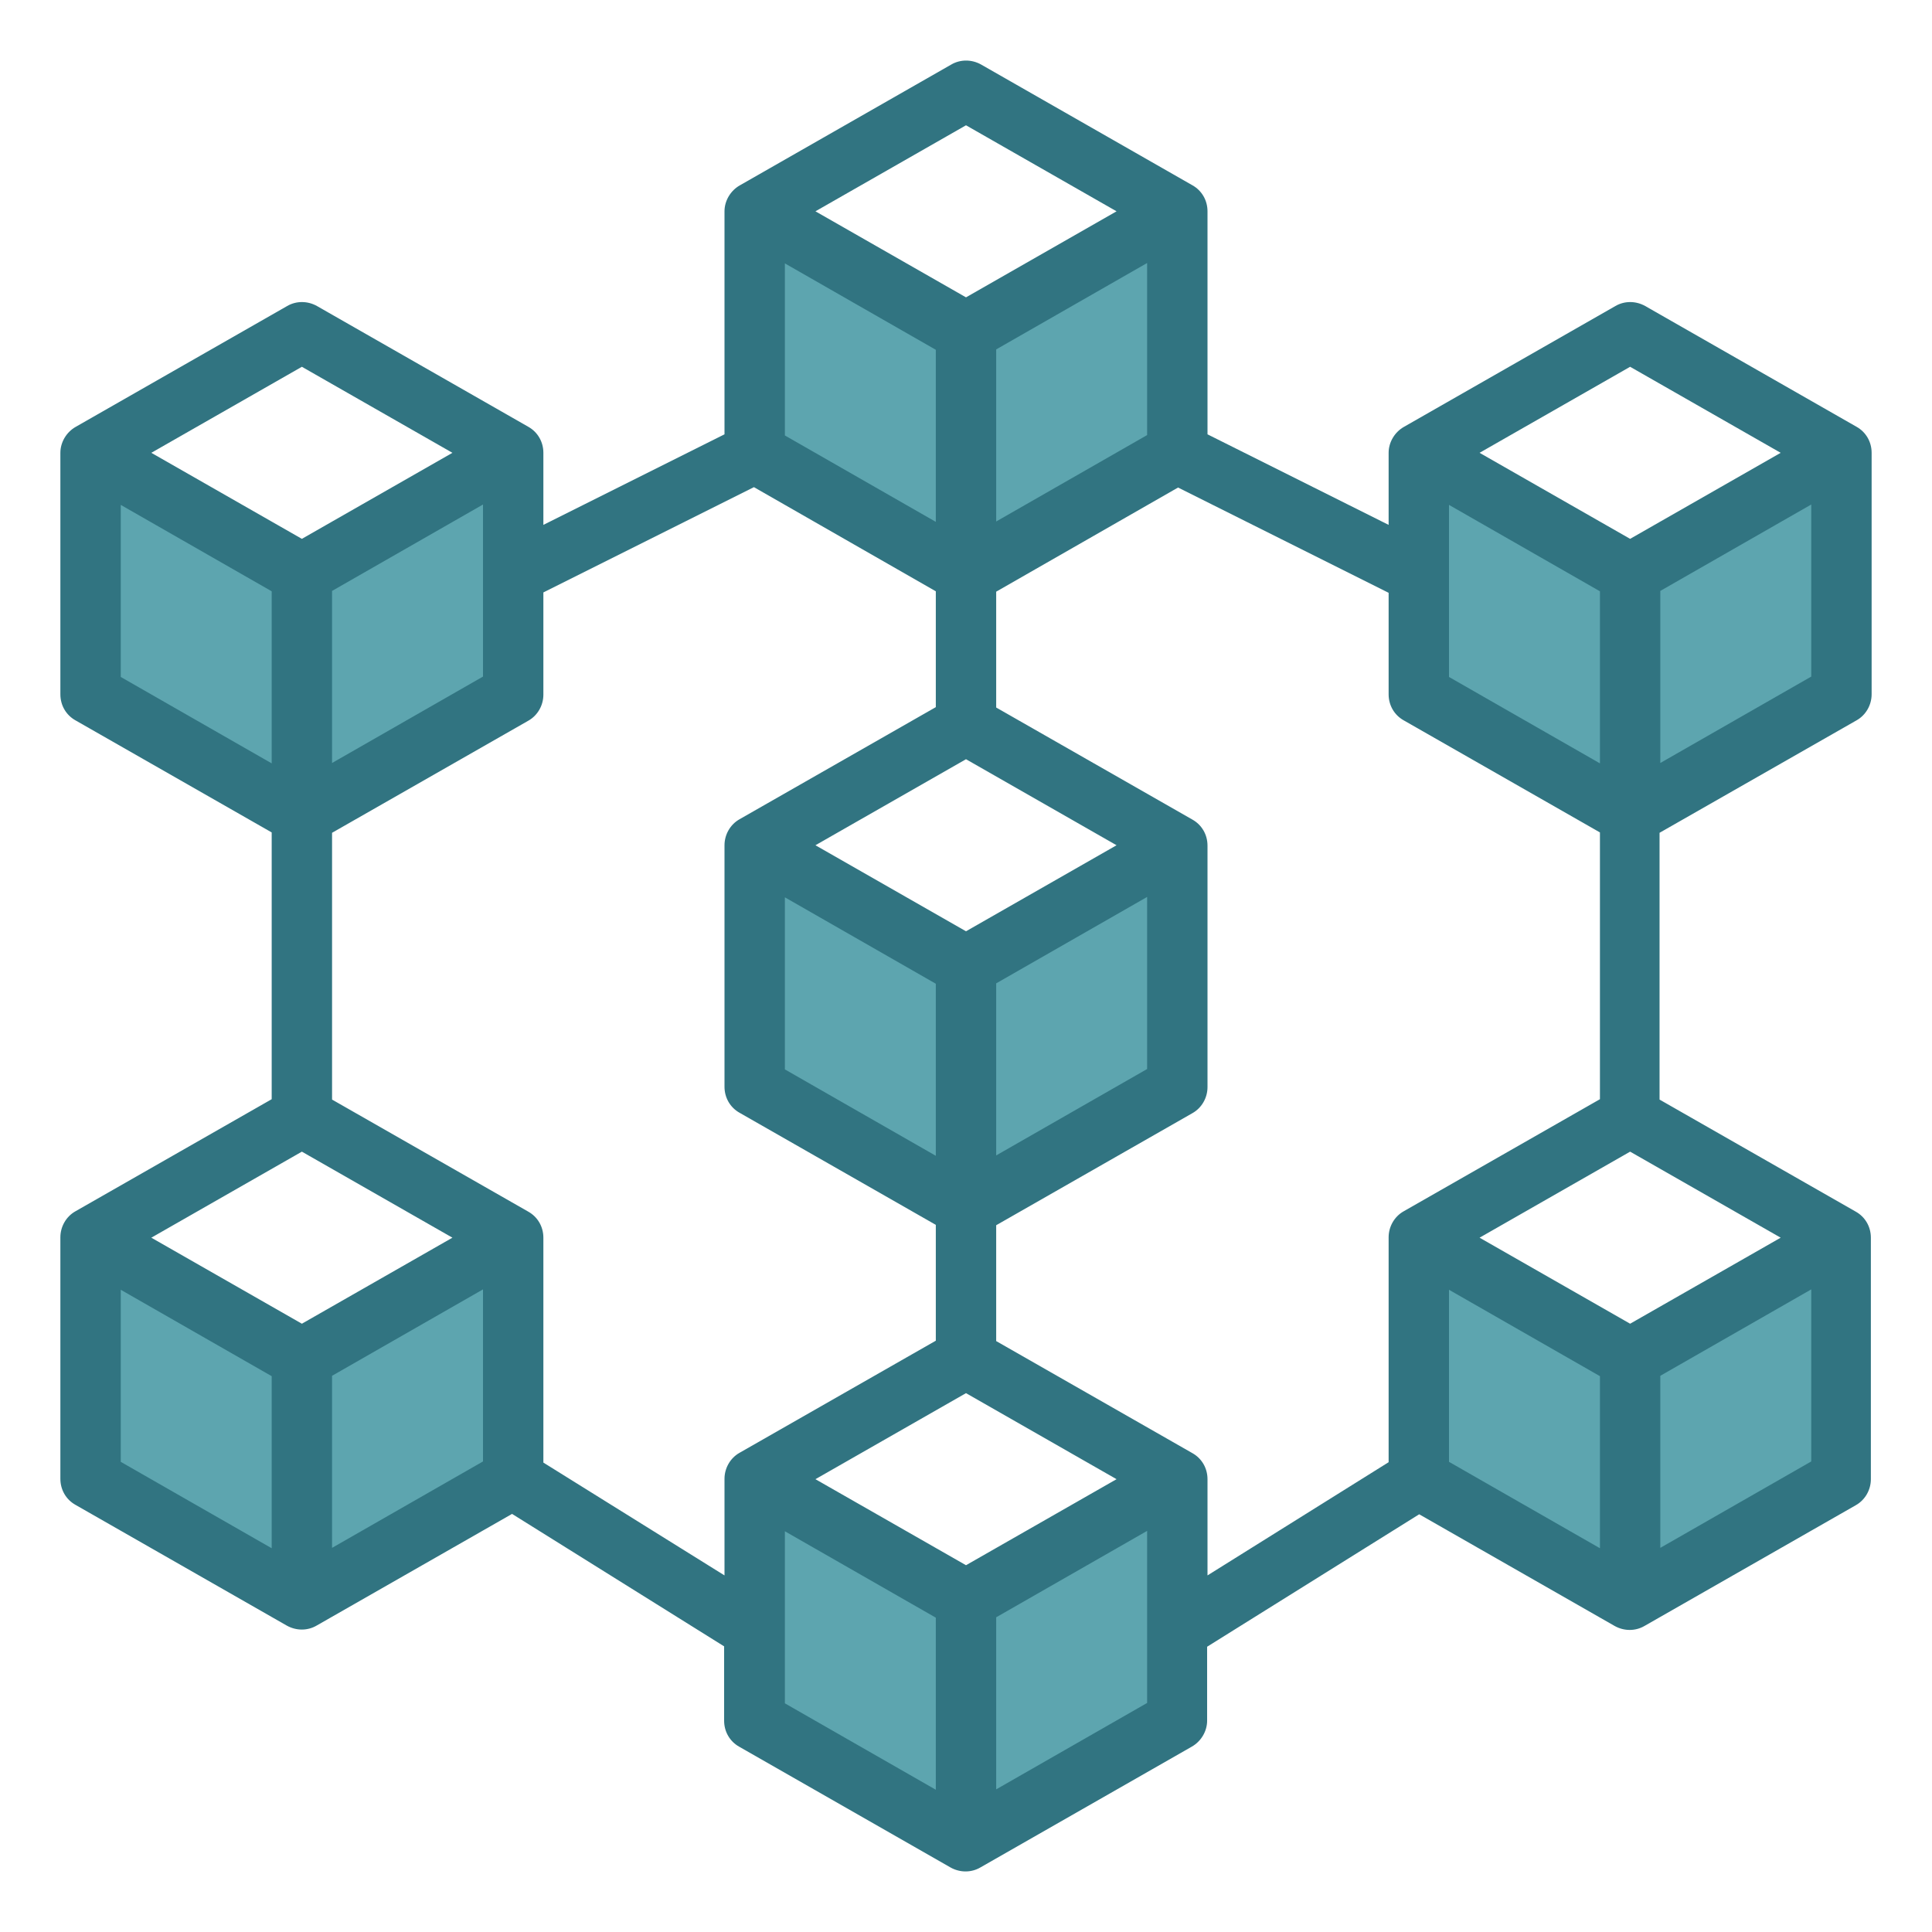 <?xml version="1.0" encoding="utf-8"?>
<!-- Generator: Adobe Illustrator 24.1.3, SVG Export Plug-In . SVG Version: 6.00 Build 0)  -->
<svg version="1.1" id="body_1" xmlns="http://www.w3.org/2000/svg" xmlns:xlink="http://www.w3.org/1999/xlink" x="0px" y="0px"
	 viewBox="0 0 256 256" style="enable-background:new 0 0 256 256;" xml:space="preserve">
<style type="text/css">
	.st0{fill:#5DA5AF;}
	.st1{fill:#317481;}
</style>
<g transform="matrix(0.5 0 0 0.5 0 0)">
	<g transform="matrix(8 0 0 8 0 0)">
	</g>
	<path class="st0" d="M376,120v32v32l56,32v-64L376,120z"/>
	<g transform="matrix(8 0 0 8 0 0)">
	</g>
	<path class="st0" d="M432,216l56-32v-64l-56,32V216z"/>
	<g transform="matrix(8 0 0 8 0 0)">
	</g>
	<path class="st0" d="M256,152l56-32V56l-56,32V152z"/>
	<g transform="matrix(8 0 0 8 0 0)">
	</g>
	<path class="st0" d="M256,88l-56-32v64l56,32V88z"/>
	<g transform="matrix(8 0 0 8 0 0)">
	</g>
	<path class="st0" d="M24,120v64l56,32v-64L24,120z"/>
	<g transform="matrix(8 0 0 8 0 0)">
	</g>
	<path class="st0" d="M136,152v-32l-56,32v64l56-32V152z"/>
	<g transform="matrix(8 0 0 8 0 0)">
	</g>
	<path class="st0" d="M256,320l56-32v-64l-56,32V320z"/>
	<g transform="matrix(8 0 0 8 0 0)">
	</g>
	<path class="st0" d="M200,224v64l56,32v-64L200,224z"/>
	<g transform="matrix(8 0 0 8 0 0)">
	</g>
	<path class="st0" d="M432,424l56-32v-64l-56,32V424z"/>
	<g transform="matrix(8 0 0 8 0 0)">
	</g>
	<path class="st0" d="M376,328v64l56,32v-64L376,328z"/>
	<g transform="matrix(8 0 0 8 0 0)">
	</g>
	<path class="st0" d="M256,424v64l56-32v-24v-40L256,424z"/>
	<g transform="matrix(8 0 0 8 0 0)">
	</g>
	<path class="st0" d="M200,392v40v24l56,32v-64L200,392z"/>
	<g transform="matrix(8 0 0 8 0 0)">
	</g>
	<path class="st0" d="M80,360v56V360l-56-32v64l56,32l56-32v-64L80,360z"/>
	<g transform="matrix(8 0 0 8 0 0)">
	</g>
	<path class="st1" d="M492,190.9c2.5-1.4,4-4.1,4-6.9l0,0v-64c0-2.9-1.5-5.5-4-6.9l0,0l-56-32c-2.5-1.4-5.5-1.4-7.9,0l0,0l-56,32
		c-2.5,1.4-4.1,4.1-4.1,6.9l0,0v19.1l-48-24V56c0-2.9-1.5-5.5-4-6.9l0,0l-56-32c-2.5-1.4-5.5-1.4-7.9,0l0,0l-56,32
		c-2.5,1.4-4.1,4.1-4.1,6.9l0,0v59.1l-48,24V120c0-2.9-1.5-5.5-4-6.9l0,0l-56-32c-2.5-1.4-5.5-1.4-7.9,0l0,0l-56,32
		c-2.5,1.4-4.1,4.1-4.1,6.9l0,0v64c0,2.9,1.5,5.5,4,6.9l0,0l52,29.7v70.7l-52,29.7c-2.5,1.4-4,4.1-4,6.9l0,0v64c0,2.9,1.5,5.5,4,6.9
		l0,0l56,32c2.5,1.4,5.5,1.4,7.9,0l0,0l51.8-29.6l56.2,35.1V456c0,2.9,1.5,5.5,4,6.9l0,0l56,32c2.5,1.4,5.5,1.4,7.9,0l0,0l56-32
		c2.5-1.4,4.1-4.1,4.1-6.9l0,0v-19.6l56.2-35.1l51.8,29.6c2.5,1.4,5.5,1.4,7.9,0l0,0l56-32c2.5-1.4,4-4.1,4-6.9l0,0v-64
		c0-2.9-1.5-5.5-4-6.9l0,0l-52-29.7v-70.7L492,190.9z M440,202.2v-45.6l40-22.9v45.6L440,202.2z M432,350.8L392.1,328l39.9-22.8
		l39.9,22.8L432,350.8z M384,133.8l40,22.9v45.6l-40-22.9V133.8z M432,97.2l39.9,22.8L432,142.8L392.1,120L432,97.2z M256,414.8
		L216.1,392l39.9-22.8l39.9,22.8L256,414.8z M208,237.8l40,22.9v45.6l-40-22.9V237.8z M264,260.6l40-22.9v45.6l-40,22.9V260.6z
		 M256,246.8L216.1,224l39.9-22.8l39.9,22.8L256,246.8z M208,69.8l40,22.9v45.6l-40-22.9V69.8z M264,92.6l40-22.9v45.6l-40,22.9
		V92.6z M256,33.2L295.9,56L256,78.8L216.1,56L256,33.2z M88,156.6l40-22.9v45.6l-40,22.9V156.6z M80,97.2l39.9,22.8L80,142.8
		L40.1,120L80,97.2z M32,133.8l40,22.9v45.6l-40-22.9V133.8z M80,350.8L40.1,328L80,305.2l39.9,22.8L80,350.8z M32,341.8l40,22.9
		v45.6l-40-22.9V341.8z M88,410.2v-45.6l40-22.9v45.6L88,410.2z M144,387.6V328c0-2.9-1.5-5.5-4-6.9l0,0l-52-29.7v-70.7l52-29.7
		c2.5-1.4,4-4.1,4-6.9l0,0v-27.1l55.8-27.9l48.2,27.6v30.7l-52,29.7c-2.5,1.4-4,4.1-4,6.9l0,0v64c0,2.9,1.5,5.5,4,6.9l0,0l52,29.7
		v30.7l-52,29.7c-2.5,1.4-4,4.1-4,6.9l0,0v25.6L144,387.6z M208,405.8l40,22.9v45.6l-40-22.9V405.8z M264,474.2v-45.6l40-22.9v45.6
		L264,474.2z M316,385.1l-52-29.7v-30.7l52-29.7c2.5-1.4,4-4.1,4-6.9l0,0v-64c0-2.9-1.5-5.5-4-6.9l0,0l-52-29.7v-30.7l48.2-27.6
		l55.8,27.9V184c0,2.9,1.5,5.5,4,6.9l0,0l52,29.7v70.7l-52,29.7c-2.5,1.4-4,4.1-4,6.9l0,0v59.6l-48,30V392
		C320,389.1,318.5,386.5,316,385.1z M384,341.8l40,22.9v45.6l-40-22.9V341.8z M440,410.2v-45.6l40-22.9v45.6L440,410.2z"/>
</g>
</svg>
